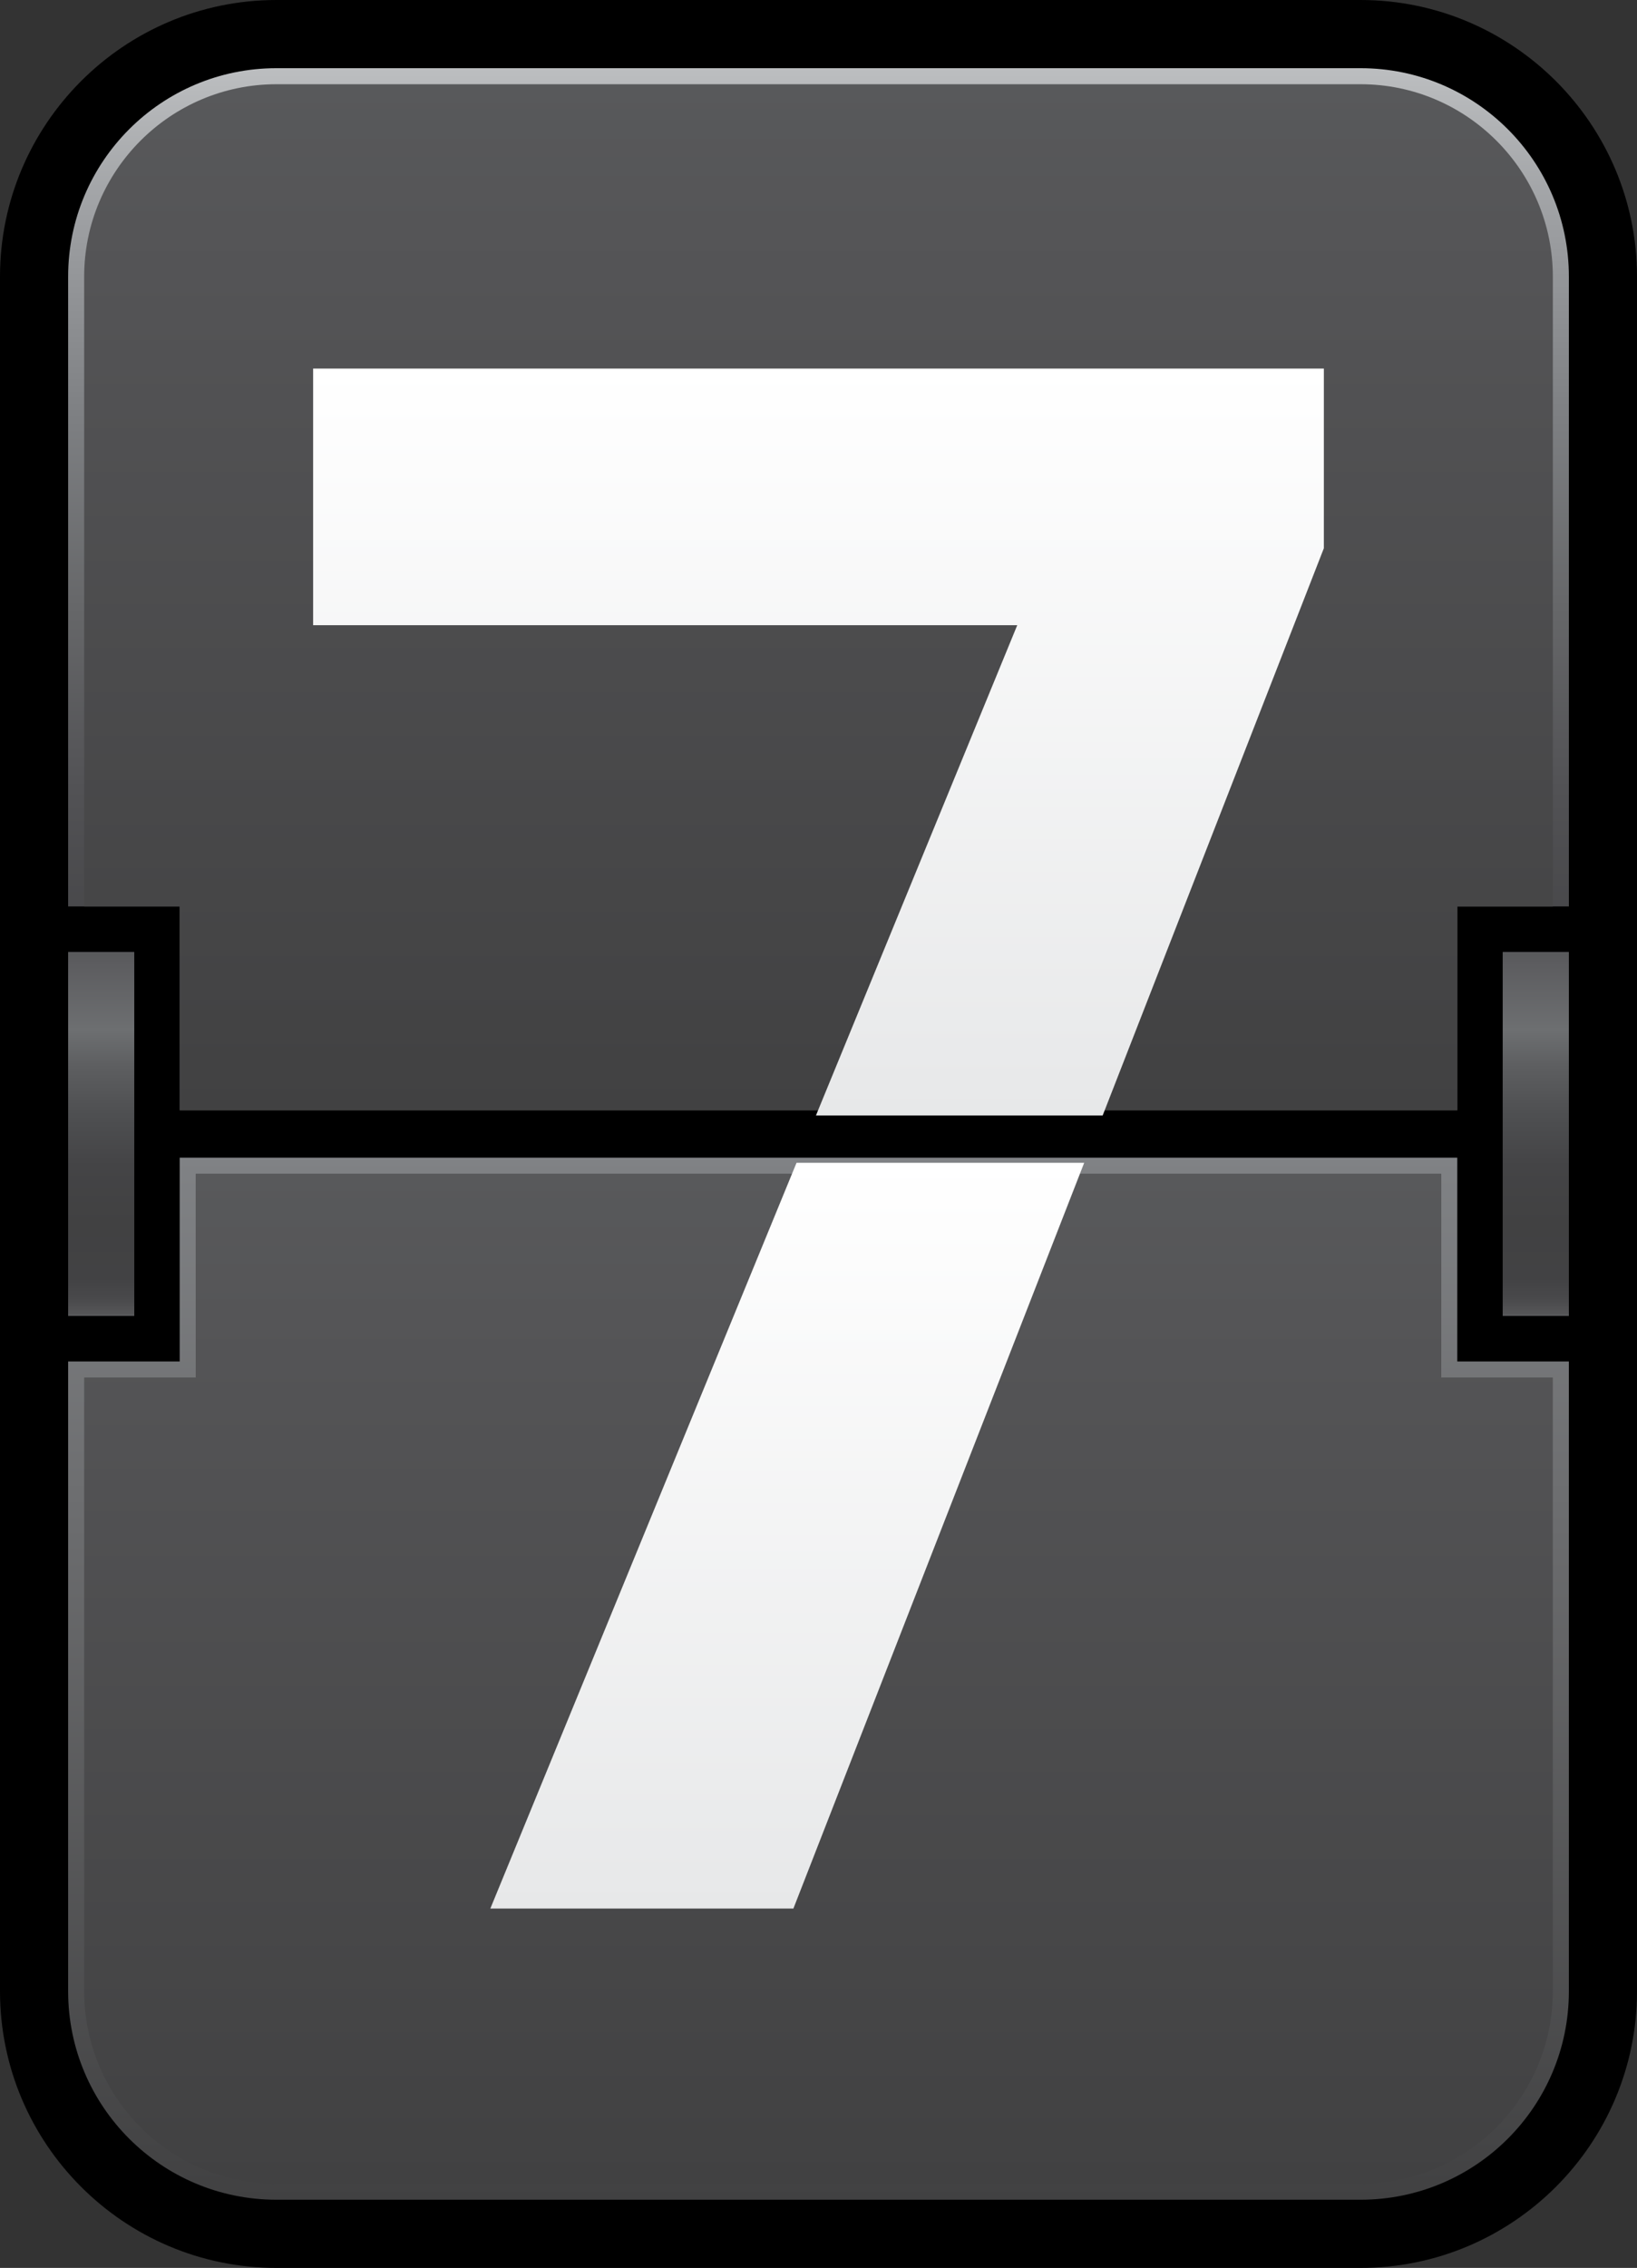 <?xml version="1.0" encoding="utf-8"?>
<!DOCTYPE svg PUBLIC "-//W3C//DTD SVG 1.1//EN" "http://www.w3.org/Graphics/SVG/1.1/DTD/svg11.dtd">
<svg version="1.1" id="Layer_1" xmlns="http://www.w3.org/2000/svg" xmlns:xlink="http://www.w3.org/1999/xlink" x="0px" y="0px"
	 width="102.154px" height="141.417px" viewBox="0 0 102.154 141.417" enable-background="new 0 0 102.154 141.417"
	 xml:space="preserve">
<rect x="0" y="0" width="102.154" height="141.417" fill="#333333" stroke="none"/>
<path d="M84.902,0h-67.65C7.739,0,0,7.74,0,17.252V67v7.417v49.748c0,9.513,7.739,17.252,17.252,17.252h67.65
	c9.512,0,17.252-7.739,17.252-17.252V74.417V67V17.252C102.154,7.74,94.414,0,84.902,0z"/>
<linearGradient id="SVGID_1_" gradientUnits="userSpaceOnUse" x1="51.077" y1="4.252" x2="51.077" y2="69.233">
	<stop  offset="0" style="stop-color:#BCBEC0"/>
	<stop  offset="0.153" style="stop-color:#9C9EA1"/>
	<stop  offset="0.337" style="stop-color:#7D7F82"/>
	<stop  offset="0.517" style="stop-color:#666769"/>
	<stop  offset="0.691" style="stop-color:#525255"/>
	<stop  offset="0.855" style="stop-color:#454547"/>
	<stop  offset="1" style="stop-color:#414142"/>
</linearGradient>
<path fill="url(#SVGID_1_)" d="M84.902,4.252h-67.65c-7.18,0-13,5.82-13,13v39.271h6.962v12.71h79.726v-12.71h6.963V17.252
	C97.902,10.072,92.082,4.252,84.902,4.252z"/>
<linearGradient id="SVGID_2_" gradientUnits="userSpaceOnUse" x1="51.077" y1="72.185" x2="51.077" y2="137.165">
	<stop  offset="0" style="stop-color:#808285"/>
	<stop  offset="0.323" style="stop-color:#6D6E70"/>
	<stop  offset="1" style="stop-color:#414142"/>
</linearGradient>
<path fill="url(#SVGID_2_)" d="M90.939,84.894V72.185H11.214v12.709H4.252v39.271c0,7.18,5.82,13,13,13h67.65c7.18,0,13-5.82,13-13
	V84.894H90.939z"/>
<linearGradient id="SVGID_3_" gradientUnits="userSpaceOnUse" x1="6.315" y1="59.357" x2="6.315" y2="82.059">
	<stop  offset="0" style="stop-color:#58595B"/>
	<stop  offset="0.03" style="stop-color:#5C5C5F"/>
	<stop  offset="0.215" style="stop-color:#6D6F71"/>
	<stop  offset="0.316" style="stop-color:#5D5E60"/>
	<stop  offset="0.447" style="stop-color:#4E4F51"/>
	<stop  offset="0.587" style="stop-color:#444446"/>
	<stop  offset="0.749" style="stop-color:#414142"/>
	<stop  offset="0.897" style="stop-color:#424244"/>
	<stop  offset="0.951" style="stop-color:#49494B"/>
	<stop  offset="0.989" style="stop-color:#545456"/>
	<stop  offset="1" style="stop-color:#58595B"/>
</linearGradient>
<rect x="4.252" y="59.357" fill="url(#SVGID_3_)" width="4.127" height="22.701"/>
<linearGradient id="SVGID_4_" gradientUnits="userSpaceOnUse" x1="95.838" y1="59.357" x2="95.838" y2="82.059">
	<stop  offset="0" style="stop-color:#58595B"/>
	<stop  offset="0.03" style="stop-color:#5C5C5F"/>
	<stop  offset="0.215" style="stop-color:#6D6F71"/>
	<stop  offset="0.316" style="stop-color:#5D5E60"/>
	<stop  offset="0.447" style="stop-color:#4E4F51"/>
	<stop  offset="0.587" style="stop-color:#444446"/>
	<stop  offset="0.749" style="stop-color:#414142"/>
	<stop  offset="0.897" style="stop-color:#424244"/>
	<stop  offset="0.951" style="stop-color:#49494B"/>
	<stop  offset="0.989" style="stop-color:#545456"/>
	<stop  offset="1" style="stop-color:#58595B"/>
</linearGradient>
<rect x="93.773" y="59.357" fill="url(#SVGID_4_)" width="4.129" height="22.701"/>
<linearGradient id="SVGID_5_" gradientUnits="userSpaceOnUse" x1="51.077" y1="5.252" x2="51.077" y2="69.233">
	<stop  offset="0" style="stop-color:#58595B"/>
	<stop  offset="0.142" style="stop-color:#555557"/>
	<stop  offset="1" style="stop-color:#414142"/>
</linearGradient>
<path fill="url(#SVGID_5_)" d="M90.939,69.233H11.214v-12.71l0,0h-0.001H5.252V17.253c0-6.616,5.383-12.001,11.999-12.001h67.65
	c6.616,0,12.001,5.385,12.001,12.001v39.271h-5.963l0,0l0,0v11.709V69.233z"/>
<linearGradient id="SVGID_6_" gradientUnits="userSpaceOnUse" x1="51.076" y1="73.185" x2="51.076" y2="136.165">
	<stop  offset="0" style="stop-color:#58595B"/>
	<stop  offset="0.142" style="stop-color:#555557"/>
	<stop  offset="1" style="stop-color:#414142"/>
</linearGradient>
<path fill="url(#SVGID_6_)" d="M84.902,136.165h-67.65c-6.615,0-12-5.384-12-12.001V85.894h5.961h1v-1V73.185h77.727v11.709v1h1
	H96.9v38.271C96.9,130.781,91.519,136.165,84.902,136.165L84.902,136.165z"/>
<g>
	<linearGradient id="SVGID_7_" gradientUnits="userSpaceOnUse" x1="49.127" y1="72.507" x2="49.127" y2="119.007">
		<stop  offset="0" style="stop-color:#FFFFFF"/>
		<stop  offset="1" style="stop-color:#E7E8E9"/>
	</linearGradient>
	<polygon fill="url(#SVGID_7_)" points="49.706,72.507 30.599,119.007 49.511,119.007 67.657,72.507 	"/>
	<linearGradient id="SVGID_8_" gradientUnits="userSpaceOnUse" x1="51.077" y1="22.982" x2="51.077" y2="69.556">
		<stop  offset="0" style="stop-color:#FFFFFF"/>
		<stop  offset="1" style="stop-color:#E7E8E9"/>
	</linearGradient>
	<polygon fill="url(#SVGID_8_)" points="50.918,69.556 68.81,69.556 82.613,34.185 82.613,22.982 19.54,22.982 19.54,38.986 
		63.479,38.986 	"/>
</g>
</svg>

